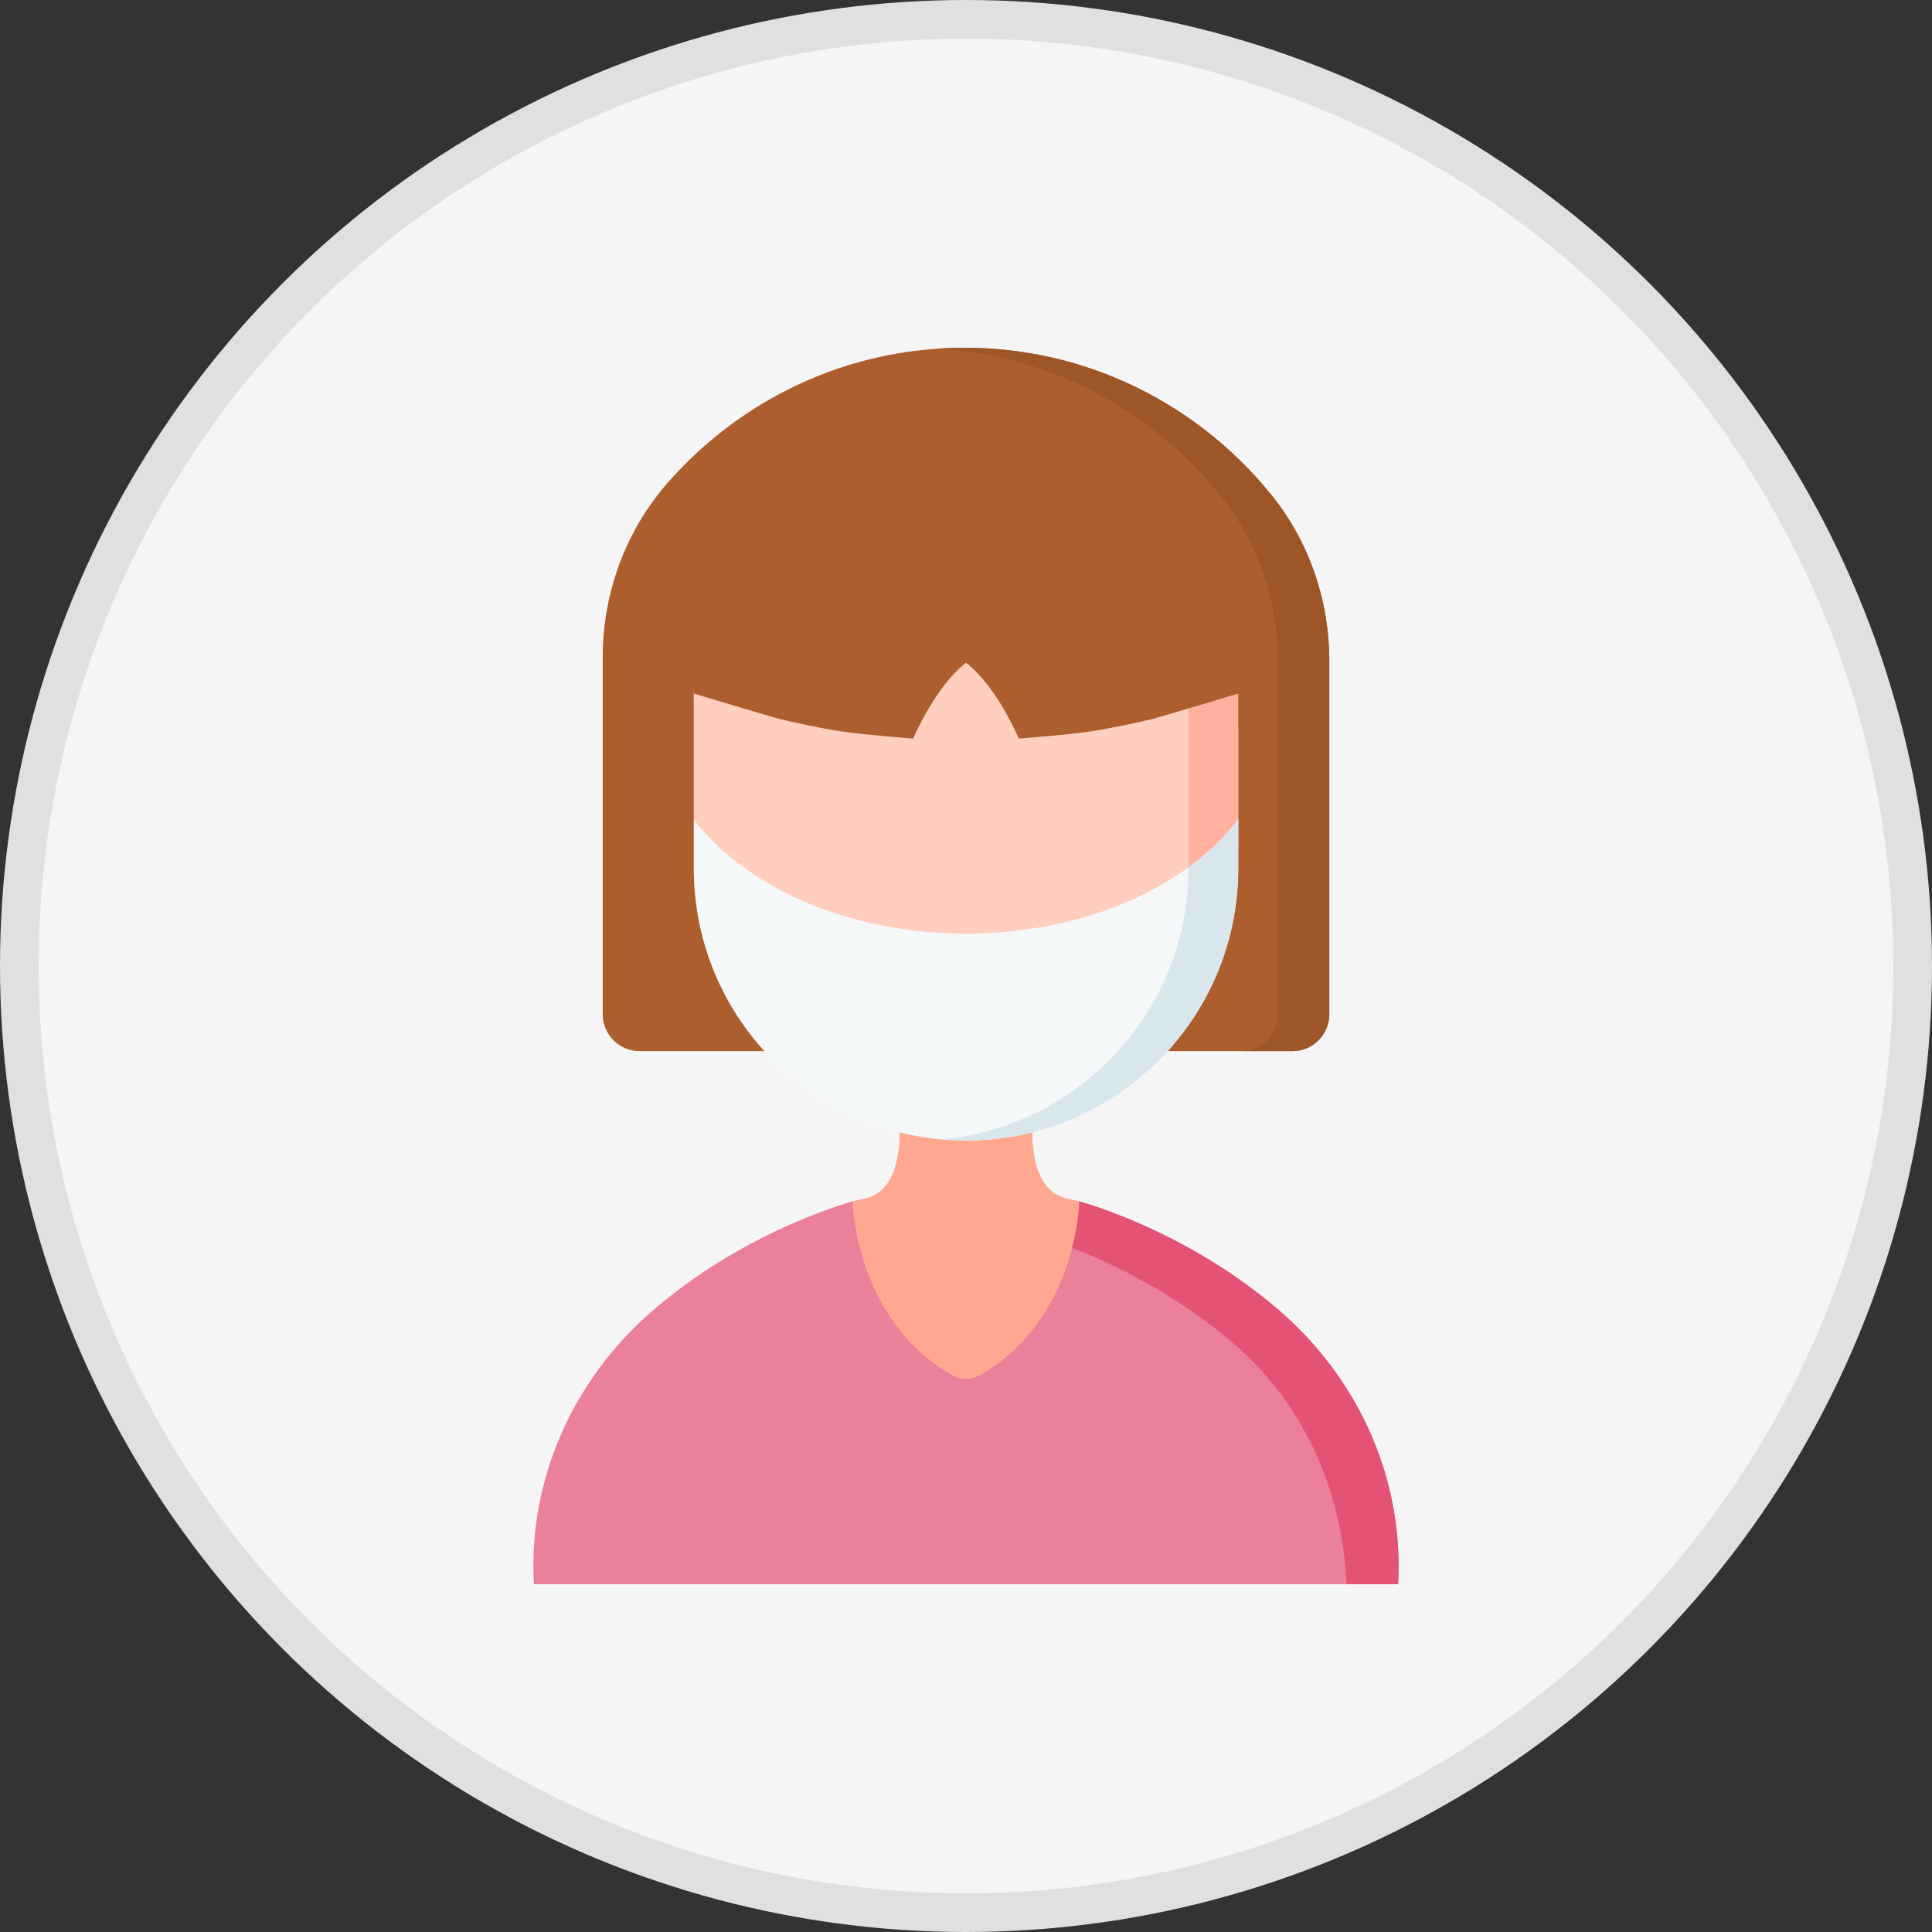 <svg width="50" height="50" viewBox="0 0 50 50" fill="none" xmlns="http://www.w3.org/2000/svg">
<rect x="0" y="0" width="50" height="50" fill="#333333" stroke="none"/>
<circle cx="25" cy="25" r="24.5" fill="#F5F5F5" stroke="#E0E0E0"/>
<g clip-path="url(#clip0)">
<path d="M32.897 12.801C31.018 10.481 28.16 9 24.959 9C21.897 9 19.148 10.356 17.27 12.505C16.184 13.748 15.598 15.358 15.598 17.015V17.109V26.248C15.598 26.775 16.025 27.203 16.552 27.203H33.448C33.975 27.203 34.402 26.775 34.402 26.248V17.109C34.402 15.542 33.88 14.014 32.897 12.801Z" fill="#AC5E2E"/>
<path d="M34.402 17.109V26.248C34.402 26.775 33.975 27.203 33.448 27.203H32.115C32.642 27.203 33.069 26.775 33.069 26.248V17.109C33.069 16.326 32.938 15.552 32.685 14.822C32.432 14.093 32.055 13.408 31.564 12.8C29.816 10.642 27.221 9.21 24.29 9.022C24.511 9.007 24.734 9 24.96 9C28.16 9 31.018 10.481 32.897 12.801C33.389 13.408 33.765 14.093 34.019 14.822C34.271 15.552 34.402 16.326 34.402 17.109Z" fill="#9E5528"/>
<path d="M35.955 40.692H14.139C14.122 40.392 14.122 40.406 14.136 40.122C14.251 37.698 15.333 35.777 17.18 34.203C18.895 32.739 20.529 31.922 21.538 31.567C21.716 31.505 21.821 31.165 21.943 31.128C22.095 31.081 22.25 31.048 22.404 31.013C22.526 30.985 22.632 30.937 22.722 30.873C23.409 30.393 23.275 29.039 23.275 29.039H26.726C26.726 29.039 26.591 30.393 27.278 30.873C27.369 30.937 27.474 30.985 27.597 31.013C27.751 31.048 27.906 31.081 28.057 31.128C28.191 31.169 28.407 31.494 28.608 31.566C29.627 31.929 31.149 32.439 32.836 33.877C34.682 35.451 35.843 37.699 35.959 40.122C35.973 40.406 35.973 40.392 35.955 40.692Z" fill="#FFA78F"/>
<path d="M36.182 41H13.818C13.801 40.7 13.801 40.406 13.814 40.122C13.929 37.699 15.091 35.451 16.938 33.877C19.069 32.059 21.373 31.293 22.067 31.091C22.067 31.091 22.116 34.154 24.636 35.585C24.861 35.713 25.139 35.713 25.364 35.585C27.885 34.154 27.933 31.091 27.933 31.091C28.627 31.293 30.931 32.059 33.063 33.877C34.909 35.451 36.071 37.699 36.186 40.122C36.2 40.406 36.2 40.7 36.182 41Z" fill="#EB809A"/>
<path d="M36.182 41H35.024L34.848 40.994C34.733 38.571 33.747 36.323 31.9 34.75C30.391 33.462 28.796 32.702 27.746 32.296C27.925 31.598 27.933 31.091 27.933 31.091C28.627 31.293 30.931 32.059 33.063 33.877C34.909 35.451 36.071 37.699 36.186 40.122C36.2 40.406 36.2 40.7 36.182 41Z" fill="#E45376"/>
<path d="M31.285 16.19L32.045 18.827V21.201V21.822L31.873 22.607C31.873 22.847 31.861 23.084 31.838 23.318C31.672 24.979 30.95 26.201 29.832 27.318C28.558 28.593 26.946 29.397 25 29.397C22.964 29.397 21.321 28.627 20.061 27.318C19.061 26.28 18.243 24.897 18.085 23.323C18.062 23.089 18.049 22.852 18.049 22.612V21.739L17.955 21.2V17.824L18.63 16.19H31.285V16.19Z" fill="#FFCEBF"/>
<path d="M31.285 16.19L32.046 17.948V21.2L31.927 21.597L31.895 22.666C31.895 22.906 31.883 23.143 31.859 23.377C31.693 25.039 31.018 26.231 29.9 27.348C28.626 28.623 26.947 29.515 25 29.515C24.783 29.515 24.568 29.505 24.357 29.485C26.046 29.334 27.562 28.584 28.695 27.452C29.813 26.334 30.557 24.843 30.723 23.181C30.747 22.948 30.759 22.71 30.759 22.47V16.19H31.285Z" fill="#FFB09E"/>
<path d="M32.045 21.201V22.47C32.045 22.71 32.033 22.948 32.01 23.182C31.843 24.843 31.1 26.334 29.982 27.452C28.707 28.727 26.946 29.516 25 29.516C21.349 29.516 18.346 26.738 17.99 23.182C17.967 22.948 17.955 22.71 17.955 22.47V21.201C17.955 21.201 19.411 23.419 23.234 24.025C24.403 24.21 25.596 24.21 26.766 24.025C30.589 23.419 32.045 21.201 32.045 21.201Z" fill="#F5F8F9"/>
<path d="M32.046 21.2V22.47C32.046 22.71 32.034 22.948 32.01 23.181C31.844 24.843 31.1 26.334 29.982 27.452C28.707 28.727 26.947 29.515 25 29.515C24.839 29.515 24.677 29.508 24.516 29.498C24.463 29.495 24.41 29.491 24.357 29.485C26.046 29.334 27.562 28.584 28.695 27.452C29.813 26.334 30.557 24.843 30.723 23.181C30.746 22.948 30.759 22.71 30.759 22.47V22.445C31.659 21.79 32.046 21.2 32.046 21.2Z" fill="#D9E7EC"/>
<path d="M30.788 13.871C29.831 12.679 28.451 11.912 26.972 11.574C25.672 11.276 24.33 11.275 23.028 11.574C21.55 11.912 20.169 12.679 19.213 13.871C18.389 14.897 17.955 16.182 17.955 17.498V17.949C17.955 17.949 20.008 18.566 20.166 18.605C20.637 18.718 21.111 18.816 21.588 18.899C22.139 18.995 23.075 19.067 23.631 19.116C23.631 19.116 24.205 17.76 25 17.152C25.796 17.76 26.369 19.116 26.369 19.116C26.925 19.067 27.861 18.995 28.413 18.899C28.89 18.816 29.364 18.718 29.834 18.605C29.993 18.566 32.046 17.949 32.046 17.949V17.498C32.045 16.182 31.611 14.897 30.788 13.871Z" fill="#AC5E2E"/>
</g>
<defs>
<clipPath id="clip0">
<rect width="32" height="32" fill="white" transform="translate(9 9)"/>
</clipPath>
</defs>
</svg>
